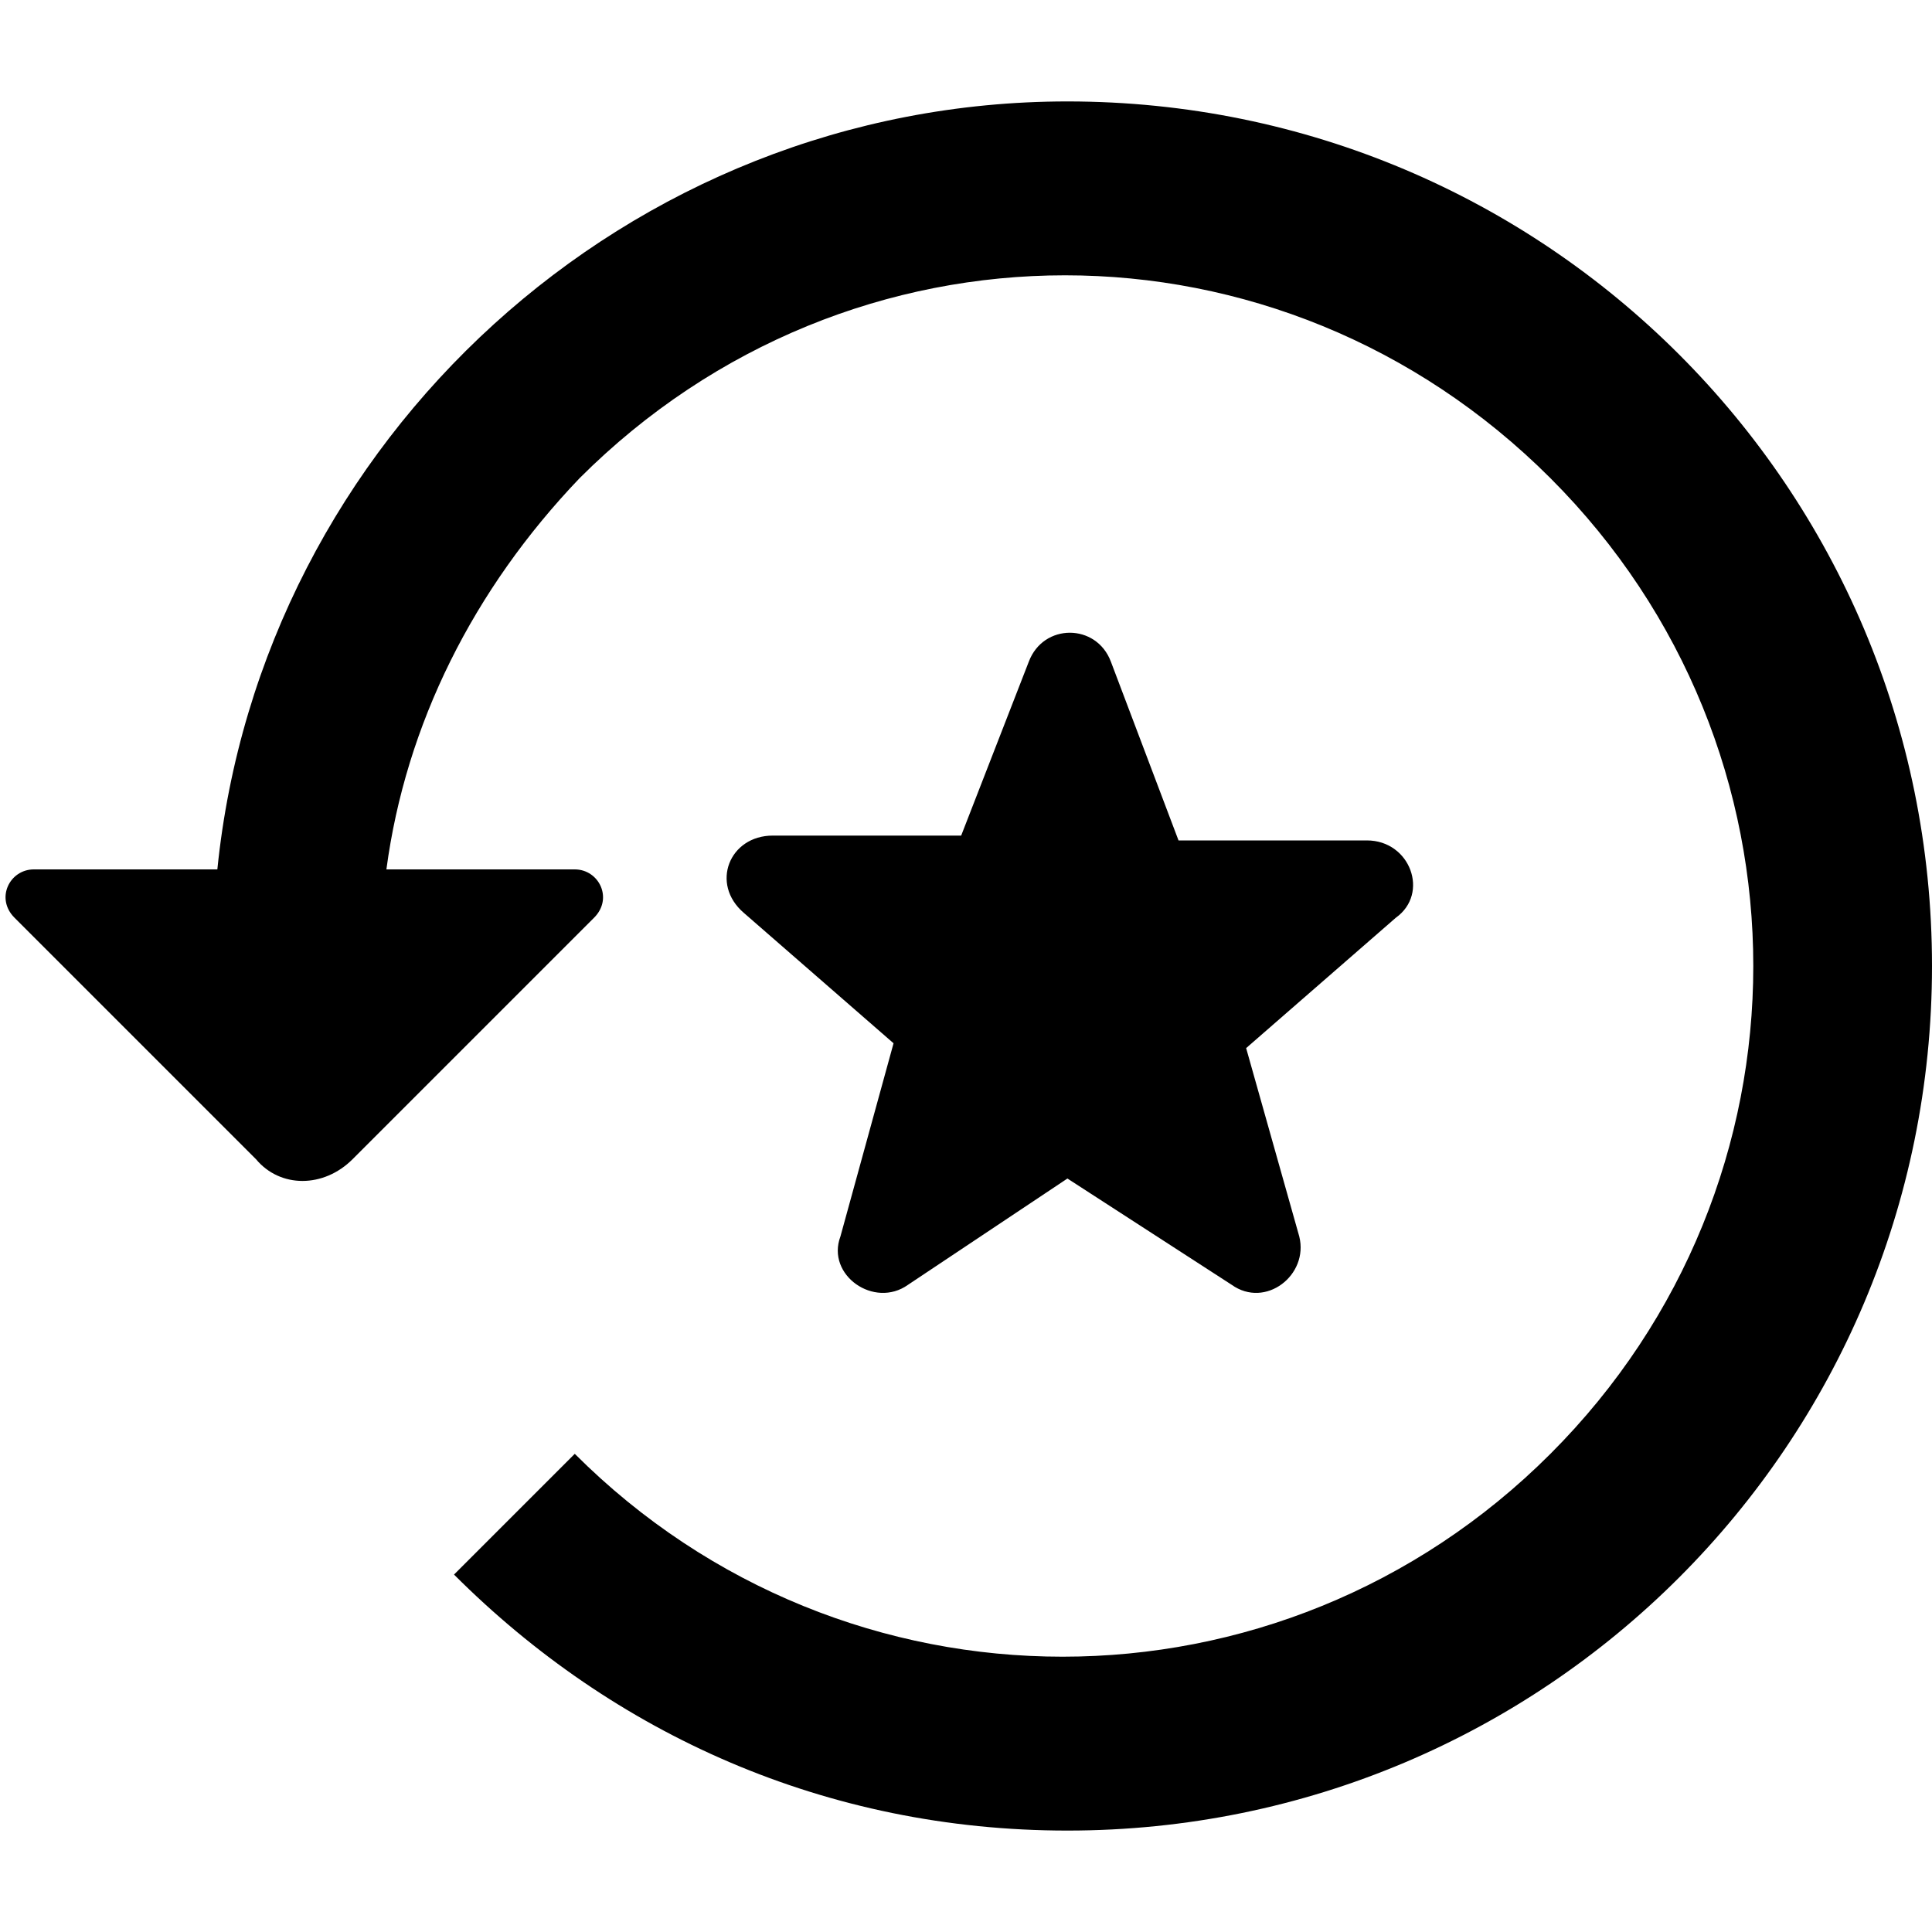 <svg version="1.1" viewBox="0 0 40 40" xmlns="http://www.w3.org/2000/svg" fill="currentColor">
	<path d="M8,18h3.9c0.5,0,0.8,0.6,0.4,1l-5,5c-0.6,0.6-1.5,0.6-2,0l-5-5c-0.4-0.4-0.1-1,0.4-1h3.8C5.4,9.1,13,2.1,22.1,2.1C32,2.1,40,10.1,40,20s-8,17.9-17.9,17.9c-5,0-9.4-2-12.7-5.3l2.5-2.5c0,0,0,0,0,0c5.6,5.6,14.6,5.6,20.2,0s5.6-14.6,0-20.2 S17.6,4.3,12,9.9C9.8,12.2,8.4,15,8,18z M21.3,13.7c0.3-0.8,1.4-0.8,1.7,0l1.4,3.7l3.9,0c0.9,0,1.3,1.1,0.6,1.6l-3.1,2.7l1.1,3.9 c0.2,0.8-0.7,1.5-1.4,1l-3.4-2.2l-3.3,2.2c-0.7,0.5-1.7-0.2-1.4-1l1.1-4l-3.1-2.7c-0.7-0.6-0.3-1.6,0.6-1.6l3.9,0L21.3,13.7 Z"/>
</svg>

